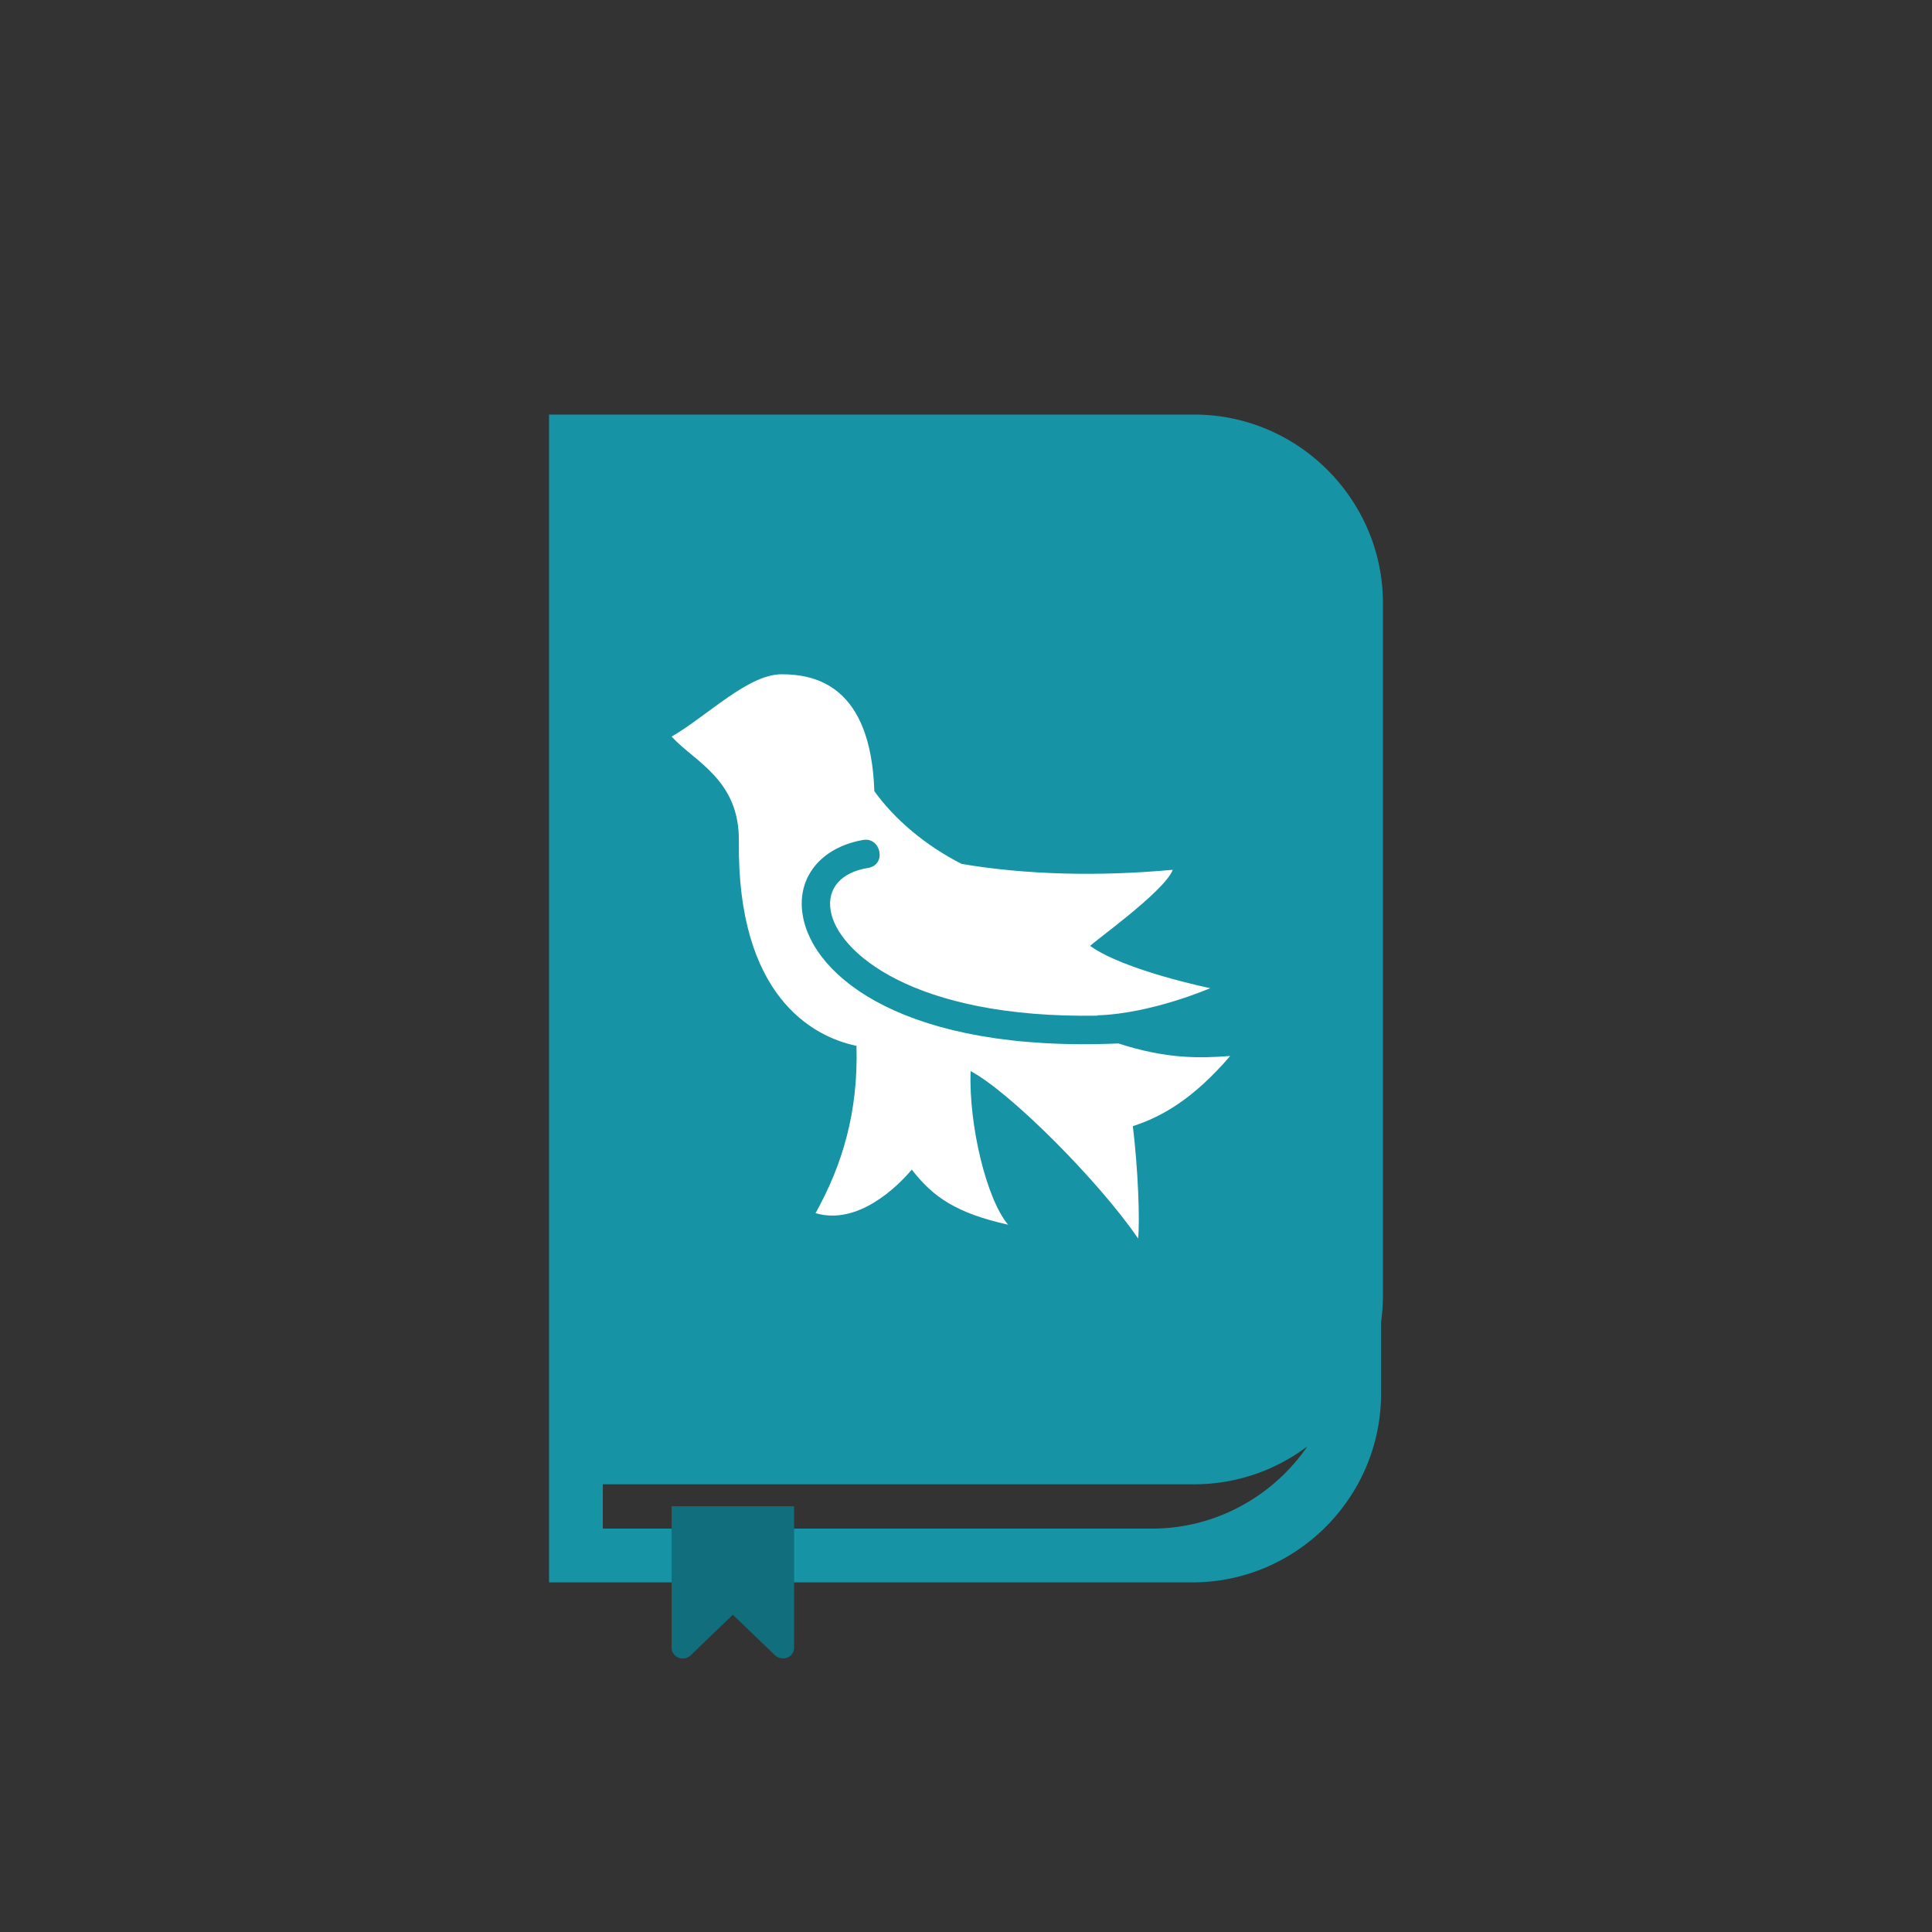 <svg version="1.2" baseProfile="tiny" xmlns="http://www.w3.org/2000/svg" width="1024" height="1024" viewBox="0 0 1024 1024"><rect x="0" y="0" width="1024" height="1024" fill="#333333" stroke="none"/><path fill="#1693A5" d="M732.992 319.733c0-55-45-100-100-100H303.568l-12.559.001v618.967l341.057-.002c54.967-.042 99.924-45.024 99.924-99.999v-37.93a99.834 99.834 0 0 0 1.002-14.064V319.733zM610.492 810.2H319.51v-23.495h313.482c22.439 0 43.215-7.493 59.947-20.099-18.066 26.276-48.33 43.594-82.447 43.594z"/><path fill="#116E7C" d="M420.896 798.368v74.985c0 2.283-1.42 4.363-3.652 5.226-.709.304-1.471.405-2.232.405a6.174 6.174 0 0 1-4.211-1.623l-22.373-21.511-22.371 21.511c-1.168 1.065-2.639 1.674-4.211 1.674a5.683 5.683 0 0 1-2.234-.456c-2.23-.862-3.652-2.942-3.652-5.226v-74.985h64.936z"/><path fill="#FFF" d="M414.283 357.379c17.973 0 47.277 6.066 49.135 61.95 10.719 14.929 26.994 28.745 46.268 38.563 33.832 5.714 72.088 6.776 111.889 3.114-4.246 11.604-44.436 39.874-43.711 40.385 18.354 13.091 63.578 22.361 63.578 22.361s-31.09 13.515-59.846 14.399c.07.071.178.105.178.176-98.242 1.592-138.045-34.034-141.504-55.722-1.973-11.641 5.494-20.291 19.77-22.573 10.154-1.662 6.801-16.451-2.529-14.859-22.424 3.945-35.381 19.919-32.062 39.803 5.289 32.833 54.697 72.954 167.346 68.071 25.572 8.314 43.121 7.854 59.227 6.652-19.768 23.031-36.494 32.301-51.592 37.183 2.805 23.031 3.768 49.816 2.805 59.562-20.732-30.408-68.012-77.782-88.807-88.732-.973 29.17 8.57 68.07 19.902 81.408-27.367-6.12-39.775-14.595-51.072-29.207-7.393 8.812-28.506 29.757-51 23.087 14.162-25.456 22.697-53.459 21.697-88.696-23.562-4.83-63.232-26.749-62.34-108.158.486-32.85-23.42-42.332-35.654-55.741 18.865-10.88 40.49-33.026 58.322-33.026"/></svg>